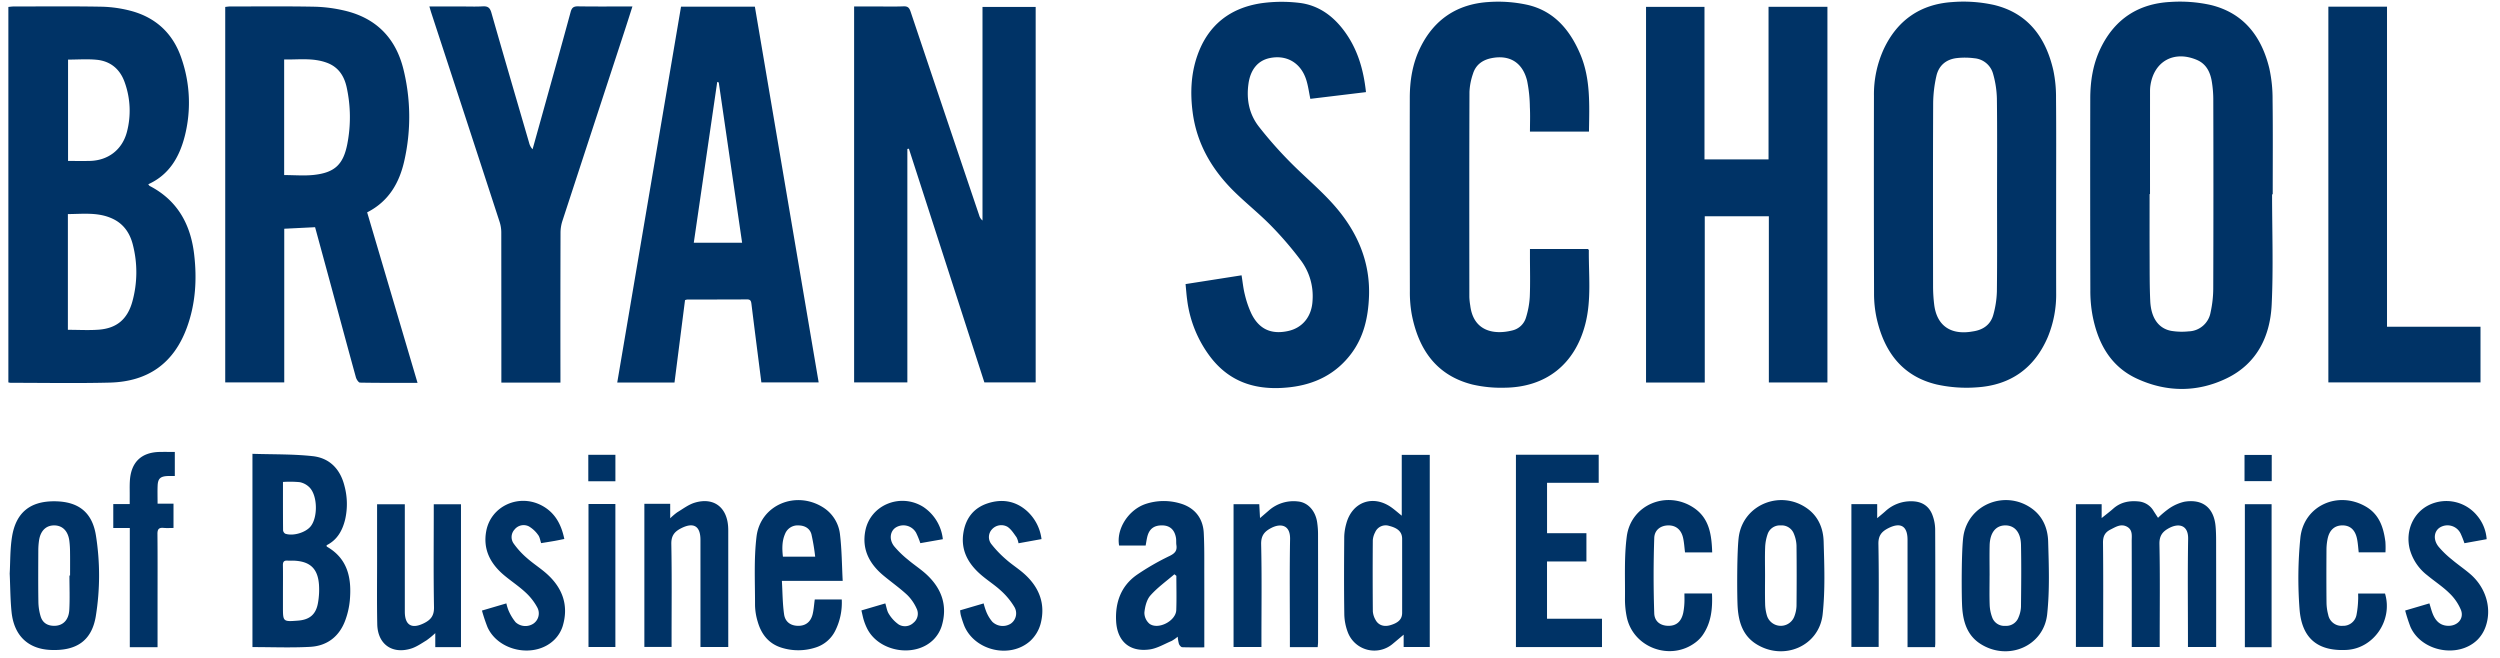 <svg xmlns="http://www.w3.org/2000/svg" viewBox="0 0 1034 272"><title>bryan-school-2lines</title><path d="M3.46 158.159V2.869c.763-.069 1.47-.187 2.179-.188 12.06-.005 24.125-.132 36.182.086a52.124 52.124 0 0 1 12.054 1.659c10.591 2.75 17.78 9.456 21.232 19.875A55.982 55.982 0 0 1 76.37 56.49c-2.225 8.58-6.468 15.835-15.057 19.724.284.337.403.594.601.697 11.455 5.927 16.908 15.834 18.376 28.196 1.229 10.351.611 20.611-3.034 30.487-5.38 14.577-15.921 22.25-31.896 22.653-13.633.343-27.281.086-40.923.088a6.944 6.944 0 0 1-.976-.175zm24.615-21.748c4.477 0 8.643.257 12.767-.057 7.43-.565 11.84-4.305 13.88-11.55a45.608 45.608 0 0 0 .265-23.416c-1.136-4.684-3.622-8.575-8.14-10.79-6.024-2.951-12.42-2.088-18.772-2.053zm.07-111.76v41.918c3.095 0 5.986.043 8.876-.008 7.661-.134 13.534-4.598 15.48-12.02a34.59 34.59 0 0 0-.875-20.344c-1.894-5.51-5.831-8.91-11.663-9.476-3.85-.374-7.766-.07-11.818-.07zm325.117 133.52V2.673h8.723c3.91 0 7.824.11 11.727-.05 1.782-.073 2.39.638 2.911 2.193Q390.76 46.968 405 89.085a4.158 4.158 0 0 0 1.36 2.113V2.88h21.994v155.293H407.14l-31.226-96.675-.632.117v96.556zm-201.41-70.343l20.84 70.52c-8.193 0-15.999.05-23.8-.098-.593-.011-1.458-1.34-1.694-2.196-3.446-12.487-6.803-24.998-10.19-37.501-2.21-8.158-4.437-16.312-6.689-24.585l-12.753.636v63.544H93.153V2.867c.663-.066 1.3-.185 1.937-.185 11.648-.003 23.298-.133 34.942.092a59.969 59.969 0 0 1 12.57 1.64c12.93 3.064 21.033 11.263 24.23 24.123a81.998 81.998 0 0 1 .42 37.823c-2.024 9.186-6.427 16.917-15.4 21.468zm-34.326-15.42c4.293 0 8.384.371 12.384-.076 8.574-.96 12.115-4.352 13.755-12.874a57.815 57.815 0 0 0-.263-23.254c-1.008-4.683-3.36-8.445-8.15-10.231-5.785-2.158-11.731-1.258-17.726-1.372zm587.563 85.815H680.8V2.854h24.175v63.082h26.493V2.822h24.356v155.352h-24.227V89.45h-26.508zm234.643-77.847c0 15.218.556 30.462-.168 45.646-.627 13.135-6.141 24.39-18.543 30.417-12.222 5.94-25.07 5.836-37.367.085-10.79-5.046-15.967-14.635-18.16-25.932a55.723 55.723 0 0 1-.93-10.41q-.111-39.672-.032-79.345c.007-7.304 1.114-14.4 4.361-21.046 5.872-12.02 15.67-18.32 28.843-18.987a58.94 58.94 0 0 1 16.554 1.243c13.735 3.302 21.14 13.097 24.318 26.304a58.438 58.438 0 0 1 1.328 12.851c.164 13.056.06 26.116.06 39.174zm-50.487-.1h-.173c0 8.82-.027 17.638.01 26.457.024 5.905-.02 11.817.255 17.713.328 7.059 3.4 11.416 8.71 12.404a27.12 27.12 0 0 0 7.168.204 9.488 9.488 0 0 0 9.087-7.902 46.461 46.461 0 0 0 1.097-9.862q.128-38.81.02-77.621a46.918 46.918 0 0 0-.656-8.183c-.685-3.809-2.327-7.113-6.218-8.742-9.43-3.95-17.654.602-19.133 10.618a15.418 15.418 0 0 0-.16 2.239q-.014 21.337-.007 42.675zm-38.825.247c0 13.473-.02 26.947.01 40.42a46.039 46.039 0 0 1-3.47 18.482c-5.547 12.95-15.516 19.922-29.427 20.786a56.868 56.868 0 0 1-16.56-1.198c-14.382-3.448-21.78-13.755-24.837-27.594a47.987 47.987 0 0 1-1.03-10.14q-.12-40.795-.04-81.59a45.033 45.033 0 0 1 4.043-19.36c5.617-11.984 15.18-18.581 28.256-19.467a58.522 58.522 0 0 1 17.298 1.171c14.166 3.38 21.553 13.554 24.625 27.19a53.17 53.17 0 0 1 1.083 11.13c.124 13.389.05 26.78.05 40.17zm-24.44.079c0-13.312.101-26.626-.07-39.936a40.391 40.391 0 0 0-1.543-10.034 8.766 8.766 0 0 0-7.74-6.532 30.072 30.072 0 0 0-7.166-.09c-4.52.48-7.613 3.077-8.586 7.496a53.072 53.072 0 0 0-1.32 11.085c-.11 25.292-.07 50.585-.038 75.878a62.976 62.976 0 0 0 .459 7.464c1.002 8.283 6.206 12.325 14.495 11.364.578-.067 1.152-.173 1.727-.263 4.157-.65 7.18-2.856 8.264-6.946a39.564 39.564 0 0 0 1.45-9.551c.157-13.31.066-26.623.069-39.935zM314.9 158.16c-1.388-10.907-2.77-21.622-4.091-32.344-.151-1.225-.331-1.998-1.852-1.986-8.236.06-16.472.038-24.71.054a4.503 4.503 0 0 0-.922.254l-4.352 34.077h-23.684L281.671 2.77h30.547L338.6 158.16zM297.281 34.114l-.636-.243-9.696 66.532h19.987l-9.655-66.289zM657.2 54.437h-24.41c0-3.44.142-6.823-.039-10.189a58.073 58.073 0 0 0-1.141-10.86c-1.89-7.603-7.31-10.83-14.781-9.325-3.708.747-6.46 2.772-7.595 6.426a26.352 26.352 0 0 0-1.463 7.532c-.102 28.288-.07 56.577-.05 84.865a28.991 28.991 0 0 0 .369 3.465c1.344 10.972 10.209 12.104 17.27 10.348a7.708 7.708 0 0 0 5.79-5.366 35.502 35.502 0 0 0 1.564-8.518c.24-5.647.074-11.312.076-16.97V103h24.028c.157.233.328.368.327.501-.093 10.2 1.129 20.468-1.466 30.544-4.276 16.603-16.237 26.145-33.397 26.312a52.506 52.506 0 0 1-13.333-1.328c-14.906-3.794-22.217-14.525-25.028-28.897a51.285 51.285 0 0 1-.801-9.677q-.092-39.938-.031-79.876c.002-7.23 1.106-14.243 4.31-20.812 5.724-11.734 15.27-18.065 28.13-18.92a56.485 56.485 0 0 1 16.303 1.175c10.924 2.536 17.474 10.332 21.73 20.296 4.39 10.277 3.78 21.101 3.638 32.12zM541.956 40.882c-.567-2.722-.895-5.279-1.642-7.705-2.203-7.15-8.122-10.641-15.196-9.148-4.883 1.031-7.916 4.766-8.742 10.558-.923 6.48.248 12.56 4.23 17.708a166.017 166.017 0 0 0 12.474 14.21c6.033 6.188 12.776 11.717 18.503 18.161 9.572 10.772 15.236 23.332 14.627 38.127-.348 8.441-2.112 16.489-7.3 23.425-6.306 8.429-14.962 12.718-25.232 13.92-12.927 1.511-24.308-1.353-32.745-12.089a48.963 48.963 0 0 1-9.936-24.131c-.279-2.039-.419-4.096-.65-6.42l23.165-3.628c.464 2.833.71 5.475 1.364 8.011a40.483 40.483 0 0 0 2.759 7.965c3.16 6.333 8.182 8.567 15.076 7.073 6.089-1.319 9.91-6.097 10.17-12.79a24.698 24.698 0 0 0-4.548-16.023 143.91 143.91 0 0 0-12.429-14.552c-4.75-4.879-10.106-9.159-15.002-13.902-9.455-9.16-15.91-20.016-17.625-33.264-1.023-7.903-.715-15.796 1.943-23.403 4.398-12.588 13.525-19.718 26.496-21.657a61.065 61.065 0 0 1 15.368-.178c7.922.848 14.062 5.19 18.793 11.53 5.533 7.412 8.064 15.899 9.09 25.42zM231.798 158.255h-24.436v-2.987q0-29.57-.03-59.139a14.47 14.47 0 0 0-.698-4.378q-14.08-43.215-28.24-86.402c-.256-.78-.475-1.571-.806-2.676h13.069c2.994 0 5.996.13 8.98-.044 2.085-.122 3.002.521 3.6 2.622 5.124 17.962 10.383 35.885 15.609 53.817a5.855 5.855 0 0 0 1.427 2.665l5.124-18.376c3.557-12.798 7.143-25.587 10.62-38.406.477-1.76 1.208-2.35 3.047-2.323 7.39.11 14.783.045 22.51.045-1.195 3.722-2.286 7.183-3.416 10.63q-12.79 39.05-25.56 78.107a16.08 16.08 0 0 0-.766 4.863q-.077 29.445-.034 58.89v3.092zM963.009 2.758h24.258v132.386h38.67v23.02h-62.928zM104.413 187.699c8.391.277 16.72.073 24.93.97 6.987.764 11.404 5.368 13.125 12.294a28.729 28.729 0 0 1 .298 13.827c-1.11 4.597-3.268 8.536-7.698 10.725.05.274.025.521.113.571 8.72 4.99 10.299 13.113 9.517 22.128a32.84 32.84 0 0 1-1.844 8.225c-2.439 6.752-7.48 10.703-14.565 11.095-7.867.436-15.778.1-23.876.1zm12.615 56.521v6.727c0 6.21 0 6.21 6.188 5.746 4.853-.364 7.486-2.55 8.307-7.372a31.256 31.256 0 0 0 .394-7.67c-.525-6.542-3.72-9.45-10.284-9.756-.912-.043-1.83.033-2.74-.028-1.392-.095-1.91.489-1.884 1.889.066 3.487.022 6.976.02 10.464zm.009-44.887c0 6.881-.02 13.422.04 19.963a1.87 1.87 0 0 0 .912 1.443c3.23 1.098 8.4-.45 10.483-3.023 3.033-3.746 2.905-12.656-.44-16.097a7.857 7.857 0 0 0-4.027-2.191 43.552 43.552 0 0 0-6.968-.095zm776.216 68.271h-11.558v-3.323c0-13.473.022-26.946-.023-40.42-.008-2.175.496-4.693-1.967-6.021-2.49-1.343-4.606.087-6.78 1.168-2.348 1.169-3.156 2.834-3.125 5.527.151 13.305.069 26.613.069 39.92v3.126h-11.276v-59.053h10.651v5.744c1.897-1.536 3.388-2.651 4.775-3.884 3.096-2.753 6.743-3.398 10.704-2.971a7.981 7.981 0 0 1 6.023 3.965c.582.9 1.168 1.798 1.81 2.787a37.748 37.748 0 0 1 4.637-3.891 18.599 18.599 0 0 1 6.288-2.767c7.55-1.222 12.187 2.516 12.88 10.158.271 2.972.22 5.979.226 8.97q.033 18.962.01 37.925v3.045h-11.662v-2.827c0-13.972-.162-27.947.077-41.915.099-5.764-3.881-6.525-7.718-4.536-2.788 1.446-4.223 3.162-4.15 6.703.272 13.218.109 26.445.109 39.669v2.901zm-301.905-.003h-10.797v-5.102c-1.523 1.28-3.031 2.568-4.563 3.828a11.74 11.74 0 0 1-18.449-4.605 22.102 22.102 0 0 1-1.531-7.513c-.165-10.724-.11-21.451-.032-32.176a22.01 22.01 0 0 1 .835-5.398c2.422-9.15 11.204-12.22 18.87-6.633 1.272.927 2.457 1.973 4.083 3.29v-25.164h11.584zm-11.422-29.307l-.001-15.446c-.003-2.764-1.676-4.42-5.377-5.344a4.728 4.728 0 0 0-5.79 2.656 8.236 8.236 0 0 0-.966 3.307q-.107 14.68.014 29.36a8.197 8.197 0 0 0 1.1 3.522c1.157 2.207 3.43 2.985 5.989 2.263 3.49-.984 5.026-2.539 5.029-5.122q.01-7.598.002-15.196zm81.298-50.214v11.62H639.86v20.824h16.282v11.711h-16.296v23.662h22.737v11.717h-35.594V188.08zm-163.122 79.67c-2.681 0-5.91.057-9.133-.062-.481-.018-1.127-.786-1.35-1.345a15.365 15.365 0 0 1-.514-3.007 16.242 16.242 0 0 1-2.518 1.755c-3.027 1.276-6.009 3.103-9.169 3.529-8.273 1.116-13.382-3.438-13.798-11.796-.383-7.705 2.04-14.416 8.44-18.972a102.809 102.809 0 0 1 13.765-7.944c2.11-1.054 3.086-2.135 2.736-4.435-.15-.98-.007-2.006-.17-2.982-.565-3.39-2.517-5.14-5.665-5.19-3.467-.053-5.45 1.468-6.243 4.849-.263 1.122-.422 2.269-.644 3.488h-10.975c-1.24-6.868 3.899-14.879 11.078-17.235a23.838 23.838 0 0 1 14.005-.235c5.995 1.654 9.607 5.977 9.93 12.265.295 5.725.201 11.472.217 17.209.028 9.951.008 19.903.008 30.108zm-11.562-29.586l-.816-.644c-3.347 2.884-7.008 5.49-9.915 8.764-1.554 1.75-2.243 4.611-2.487 7.054a6.031 6.031 0 0 0 2.085 4.633c3.597 2.662 10.928-1.128 11.094-5.625.174-4.721.039-9.454.039-14.182zm-138.392 9.788a25.87 25.87 0 0 1-2.72 12.977 13.57 13.57 0 0 1-8.16 6.902 23.157 23.157 0 0 1-13.986.065c-5.318-1.635-8.38-5.536-9.871-10.694a24.902 24.902 0 0 1-1.128-6.854c.024-9.465-.516-19.024.612-28.372 1.58-13.111 16.177-19.214 27.462-12.168a15.163 15.163 0 0 1 7.096 11.508c.726 6.152.745 12.388 1.085 18.92h-25.152c.287 4.846.272 9.399.915 13.856.473 3.281 2.925 4.815 6.07 4.747 2.949-.063 5.007-1.704 5.76-4.898.45-1.913.568-3.903.853-5.99zm-10.989-17.722a85.88 85.88 0 0 0-1.558-9.283c-.682-2.448-2.79-3.611-5.364-3.634a5.55 5.55 0 0 0-5.52 3.479c-1.335 3.033-1.264 6.205-.9 9.438zm207.837 37.412h-11.5v-3.022c0-13.89-.17-27.784.079-41.67.106-5.98-3.985-6.51-7.65-4.653-2.902 1.47-4.399 3.162-4.314 6.85.303 13.135.118 26.282.118 39.424v3.039h-11.531v-59.071h10.632l.312 5.742c1.476-1.271 2.569-2.209 3.657-3.15a15.455 15.455 0 0 1 12.028-3.73c4.104.383 7.26 3.841 7.957 8.684a33.692 33.692 0 0 1 .356 4.722q.04 22.333.01 44.666c0 .65-.09 1.301-.154 2.169zM4.01 237.22c.274-4.748.124-10.126.984-15.337 1.624-9.846 7.427-14.492 17.15-14.55 10.045-.06 16.034 4.319 17.556 14.3a105.405 105.405 0 0 1-.083 33.267c-1.697 10.147-8.058 14.429-18.828 13.908-9.18-.444-14.975-5.927-15.996-15.587-.54-5.11-.522-10.28-.782-16.001zm24.71.823h.263c0-3.244.03-6.489-.014-9.732a38.85 38.85 0 0 0-.303-4.726c-.544-3.978-2.827-6.242-6.193-6.28-3.465-.038-5.796 2.28-6.349 6.386a28.804 28.804 0 0 0-.279 3.73c-.025 7.153-.08 14.308.032 21.46a21.926 21.926 0 0 0 .952 6.113c.839 2.688 2.927 3.895 5.751 3.842 3.45-.064 5.845-2.376 6.08-6.584.262-4.723.06-9.471.06-14.209zm783.374-16.513c2.162-13.067 17.44-19 28.265-11.207 4.633 3.335 6.603 8.309 6.757 13.61.292 10.031.662 20.164-.404 30.105-1.421 13.25-16.178 19.497-27.542 12.305-5.455-3.453-7.173-8.994-7.596-14.96-.317-4.465-.37-24.48.52-29.854zm10.802 16.504h-.01c0 4.067-.098 8.137.046 12.199a16.472 16.472 0 0 0 1.021 5.072 5.323 5.323 0 0 0 5.449 3.547 5.417 5.417 0 0 0 5.468-3.54 12.246 12.246 0 0 0 1.008-4.328c.095-8.547.183-17.099.005-25.644-.11-5.253-2.691-8.109-6.603-8.037-3.87.071-6.24 3.065-6.364 8.282-.099 4.147-.02 8.299-.02 12.449zm-103.664-16.487c2.15-13.074 17.407-19.014 28.254-11.23 4.638 3.329 6.613 8.3 6.77 13.6.295 10.03.665 20.163-.402 30.102-1.424 13.259-16.168 19.517-27.525 12.332-5.456-3.452-7.186-8.986-7.613-14.952-.32-4.464-.367-24.478.516-29.852zm10.79 16.245c0 3.994-.073 7.99.034 11.98a18.485 18.485 0 0 0 .77 4.892 5.989 5.989 0 0 0 11.384.1 13.42 13.42 0 0 0 .83-4.13c.077-8.319.096-16.64-.005-24.96a14.022 14.022 0 0 0-1.059-4.83 5.407 5.407 0 0 0-5.504-3.531 5.324 5.324 0 0 0-5.402 3.658 18.856 18.856 0 0 0-1.003 5.34c-.148 3.822-.045 7.653-.046 11.48zm-539.361 29.864h-10.633v-5.793a34.644 34.644 0 0 1-3.615 2.98c-2.107 1.276-4.209 2.765-6.525 3.454-7.835 2.33-13.687-1.946-13.854-10.138-.184-9.063-.064-18.132-.07-27.199-.006-7.396-.002-14.793-.002-22.385h11.468v2.976q0 20.712.003 41.424c.003 5.694 2.925 7.329 8.077 4.703 2.766-1.41 4.058-3.148 3.994-6.55-.245-13.138-.1-26.283-.1-39.426v-3.142h11.257zm609.665.011h-11.369v-2.964q0-20.714-.003-41.428c-.003-5.753-2.884-7.406-8.019-4.781-2.75 1.406-4.094 3.101-4.028 6.53.253 13.139.102 26.286.102 39.43v3.127h-11.276v-59.059h10.669v5.796c1.444-1.218 2.446-2.016 3.395-2.873a15.496 15.496 0 0 1 10.92-4.117c4.194.043 7.217 1.978 8.613 5.908a17.32 17.32 0 0 1 1.055 5.589c.084 15.722.051 31.445.048 47.168 0 .483-.06.966-.107 1.674zm-523.134-59.289v5.996a25.092 25.092 0 0 1 2.878-2.46c2.389-1.438 4.708-3.241 7.317-4.016 7.677-2.28 13.158 1.757 13.756 9.748.087 1.159.064 2.327.064 3.49q.006 21.827.002 43.654v2.822h-11.498v-2.935q0-20.704-.003-41.408c-.004-5.752-2.873-7.393-8.014-4.767-2.748 1.404-4.1 3.09-4.034 6.522.254 13.132.103 26.273.103 39.41v3.14h-11.254v-59.196h10.683zm698.135 37.106h11.111c3.333 11.035-4.68 22.746-15.912 23.324-11.845.609-18.547-4.704-19.443-16.991a168.417 168.417 0 0 1 .35-29.379c1.369-13.271 15.564-19.667 27.167-12.858 5.494 3.224 7.239 8.632 7.998 14.499a35.54 35.54 0 0 1 .027 4.374h-11.058c-.238-1.94-.325-3.916-.749-5.819-.814-3.65-2.97-5.412-6.182-5.33-3.14.08-5.242 2.02-5.956 5.646a22.577 22.577 0 0 0-.447 4.202c-.044 7.321-.063 14.643.012 21.963a20.353 20.353 0 0 0 .704 5.16 5.628 5.628 0 0 0 6.011 4.564 5.565 5.565 0 0 0 5.707-4.624 38.546 38.546 0 0 0 .648-5.92c.073-.89.012-1.791.012-2.81zm-278.649-.024h11.393c.28 6.257-.275 12.189-3.978 17.4a13.395 13.395 0 0 1-2.793 2.823c-10.467 7.968-26.067 2.102-28.524-10.748a36.202 36.202 0 0 1-.688-7.182c.104-8.639-.376-17.374.748-25.89 1.728-13.087 16.44-19.219 27.553-11.94 6.62 4.337 7.532 11.238 7.774 18.561h-11.236c-.256-2.025-.367-4.007-.78-5.923-.739-3.427-2.934-5.25-6.02-5.258-3.111-.009-5.814 1.74-5.93 5.229q-.515 15.536-.005 31.098c.117 3.543 2.713 5.202 5.903 5.208 3.26.006 5.31-1.767 6.097-5.417a26.566 26.566 0 0 0 .47-3.95c.076-1.239.016-2.487.016-4.01zm322.61-20.79a39.056 39.056 0 0 0-1.59-4.024 6.033 6.033 0 0 0-8.508-2.511c-2.487 1.54-2.94 4.99-.656 7.902a38.482 38.482 0 0 0 5.519 5.353c2.469 2.095 5.172 3.915 7.628 6.025 6.501 5.585 9.072 14.233 6.348 21.842a14.526 14.526 0 0 1-3.395 5.4c-8.004 7.74-23.135 4.784-27.655-5.345a66.362 66.362 0 0 1-2.2-6.799l10.021-2.956c.507 1.602.867 3.11 1.457 4.522 1.17 2.797 3.08 4.712 6.354 4.76 3.844.056 6.589-2.967 5.25-6.521a20.394 20.394 0 0 0-4.84-7.025c-2.771-2.72-6.097-4.867-9.102-7.36a20.307 20.307 0 0 1-7.3-11.016c-1.77-7.485 1.555-14.92 8.102-18.086a16.433 16.433 0 0 1 19.837 4.471 16.86 16.86 0 0 1 3.923 9.708l-9.193 1.66zm-785.883-1.749c-1.53.307-2.738.574-3.955.788-1.865.328-3.737.618-5.636.93-.421-1.221-.555-2.498-1.227-3.35a12.378 12.378 0 0 0-3.855-3.585 4.807 4.807 0 0 0-5.908 1.301 4.609 4.609 0 0 0-.368 5.814 33.602 33.602 0 0 0 5.506 6.01c2.735 2.418 5.89 4.37 8.565 6.847 6.332 5.859 8.75 13.054 6.15 21.452a13.775 13.775 0 0 1-3.524 5.596c-7.973 7.654-22.957 4.73-27.511-5.3a70.192 70.192 0 0 1-2.306-6.894l10.098-2.97a17.721 17.721 0 0 0 .908 2.963 20.188 20.188 0 0 0 2.903 4.82 6 6 0 0 0 7.38.586 5.135 5.135 0 0 0 1.594-6.692 23.714 23.714 0 0 0-4.848-6.208c-2.73-2.539-5.883-4.616-8.757-7.008-5.755-4.79-8.942-10.757-7.496-18.417 1.952-10.332 13.542-15.579 23.036-10.48 5.363 2.882 7.995 7.709 9.251 13.797zm156.554.096l-9.31 1.635a35.313 35.313 0 0 0-1.748-4.292 6.018 6.018 0 0 0-8.42-2.177c-2.362 1.54-2.841 4.96-.666 7.741a40.016 40.016 0 0 0 5.692 5.538c2.527 2.156 5.368 3.96 7.79 6.22 6.225 5.806 8.709 12.895 6.197 21.223a14.011 14.011 0 0 1-3.42 5.66c-7.705 7.652-22.726 5.009-27.478-4.706a22.844 22.844 0 0 1-1.296-3.231c-.393-1.263-.64-2.57-1.023-4.153l9.886-2.905c.514 1.606.688 3.18 1.47 4.345a14.492 14.492 0 0 0 4.094 4.39 5.046 5.046 0 0 0 6.052-.7 4.81 4.81 0 0 0 1.334-5.906 18.393 18.393 0 0 0-3.907-5.645c-3.098-2.877-6.592-5.322-9.845-8.037-5.752-4.8-8.936-10.77-7.472-18.427 2.05-10.73 14.452-15.833 23.915-9.975a18.361 18.361 0 0 1 8.155 13.402zm7.159 29.406l9.721-2.852a26.977 26.977 0 0 0 1.174 3.653 15.23 15.23 0 0 0 2.447 3.974 6.217 6.217 0 0 0 7.595.747 5.175 5.175 0 0 0 1.488-6.912 29.225 29.225 0 0 0-5.47-6.65c-2.669-2.481-5.822-4.434-8.56-6.847-5.21-4.589-8.254-10.142-7.018-17.392 1.013-5.942 4.325-10.101 9.997-11.961 5.802-1.903 11.377-1.1 16.112 3.042a18.781 18.781 0 0 1 6.167 11.747l-9.515 1.72a8.543 8.543 0 0 0-.82-2.479c-1.132-1.558-2.223-3.345-3.777-4.349a5.197 5.197 0 0 0-6.398 1.09 4.695 4.695 0 0 0-.28 6.025 45.317 45.317 0 0 0 6.152 6.42c2.353 2.096 5.069 3.783 7.423 5.877 6.283 5.588 9.006 12.561 6.812 20.816a15.122 15.122 0 0 1-4.304 7.047c-8.3 7.374-22.703 4.028-27.15-6.087a40.36 40.36 0 0 1-1.552-4.72 12.616 12.616 0 0 1-.244-1.91zM65.165 267.678H53.688v-49.296H46.85v-9.913h6.8c0-1.295-.005-2.335.001-3.375.012-2.079-.066-4.163.062-6.234.479-7.743 4.784-11.834 12.487-11.939 1.981-.027 3.963-.004 6.104-.004v9.966c-1.044 0-2.086-.05-3.121.01-2.884.164-3.868 1.1-3.987 3.996-.098 2.385-.02 4.778-.02 7.415h6.587v10.06c-1.335 0-2.713.104-4.068-.025-1.941-.186-2.593.497-2.573 2.505.095 9.643.042 19.289.042 28.933v17.901zM243.4 208.457h11.12v59.14H243.4zm696.131 59.212h-11.056V208.55h11.056zM928.335 199v-10.844h11.253V199zm-685.015.058v-10.956h11.211v10.956z" fill="#036"/></svg>